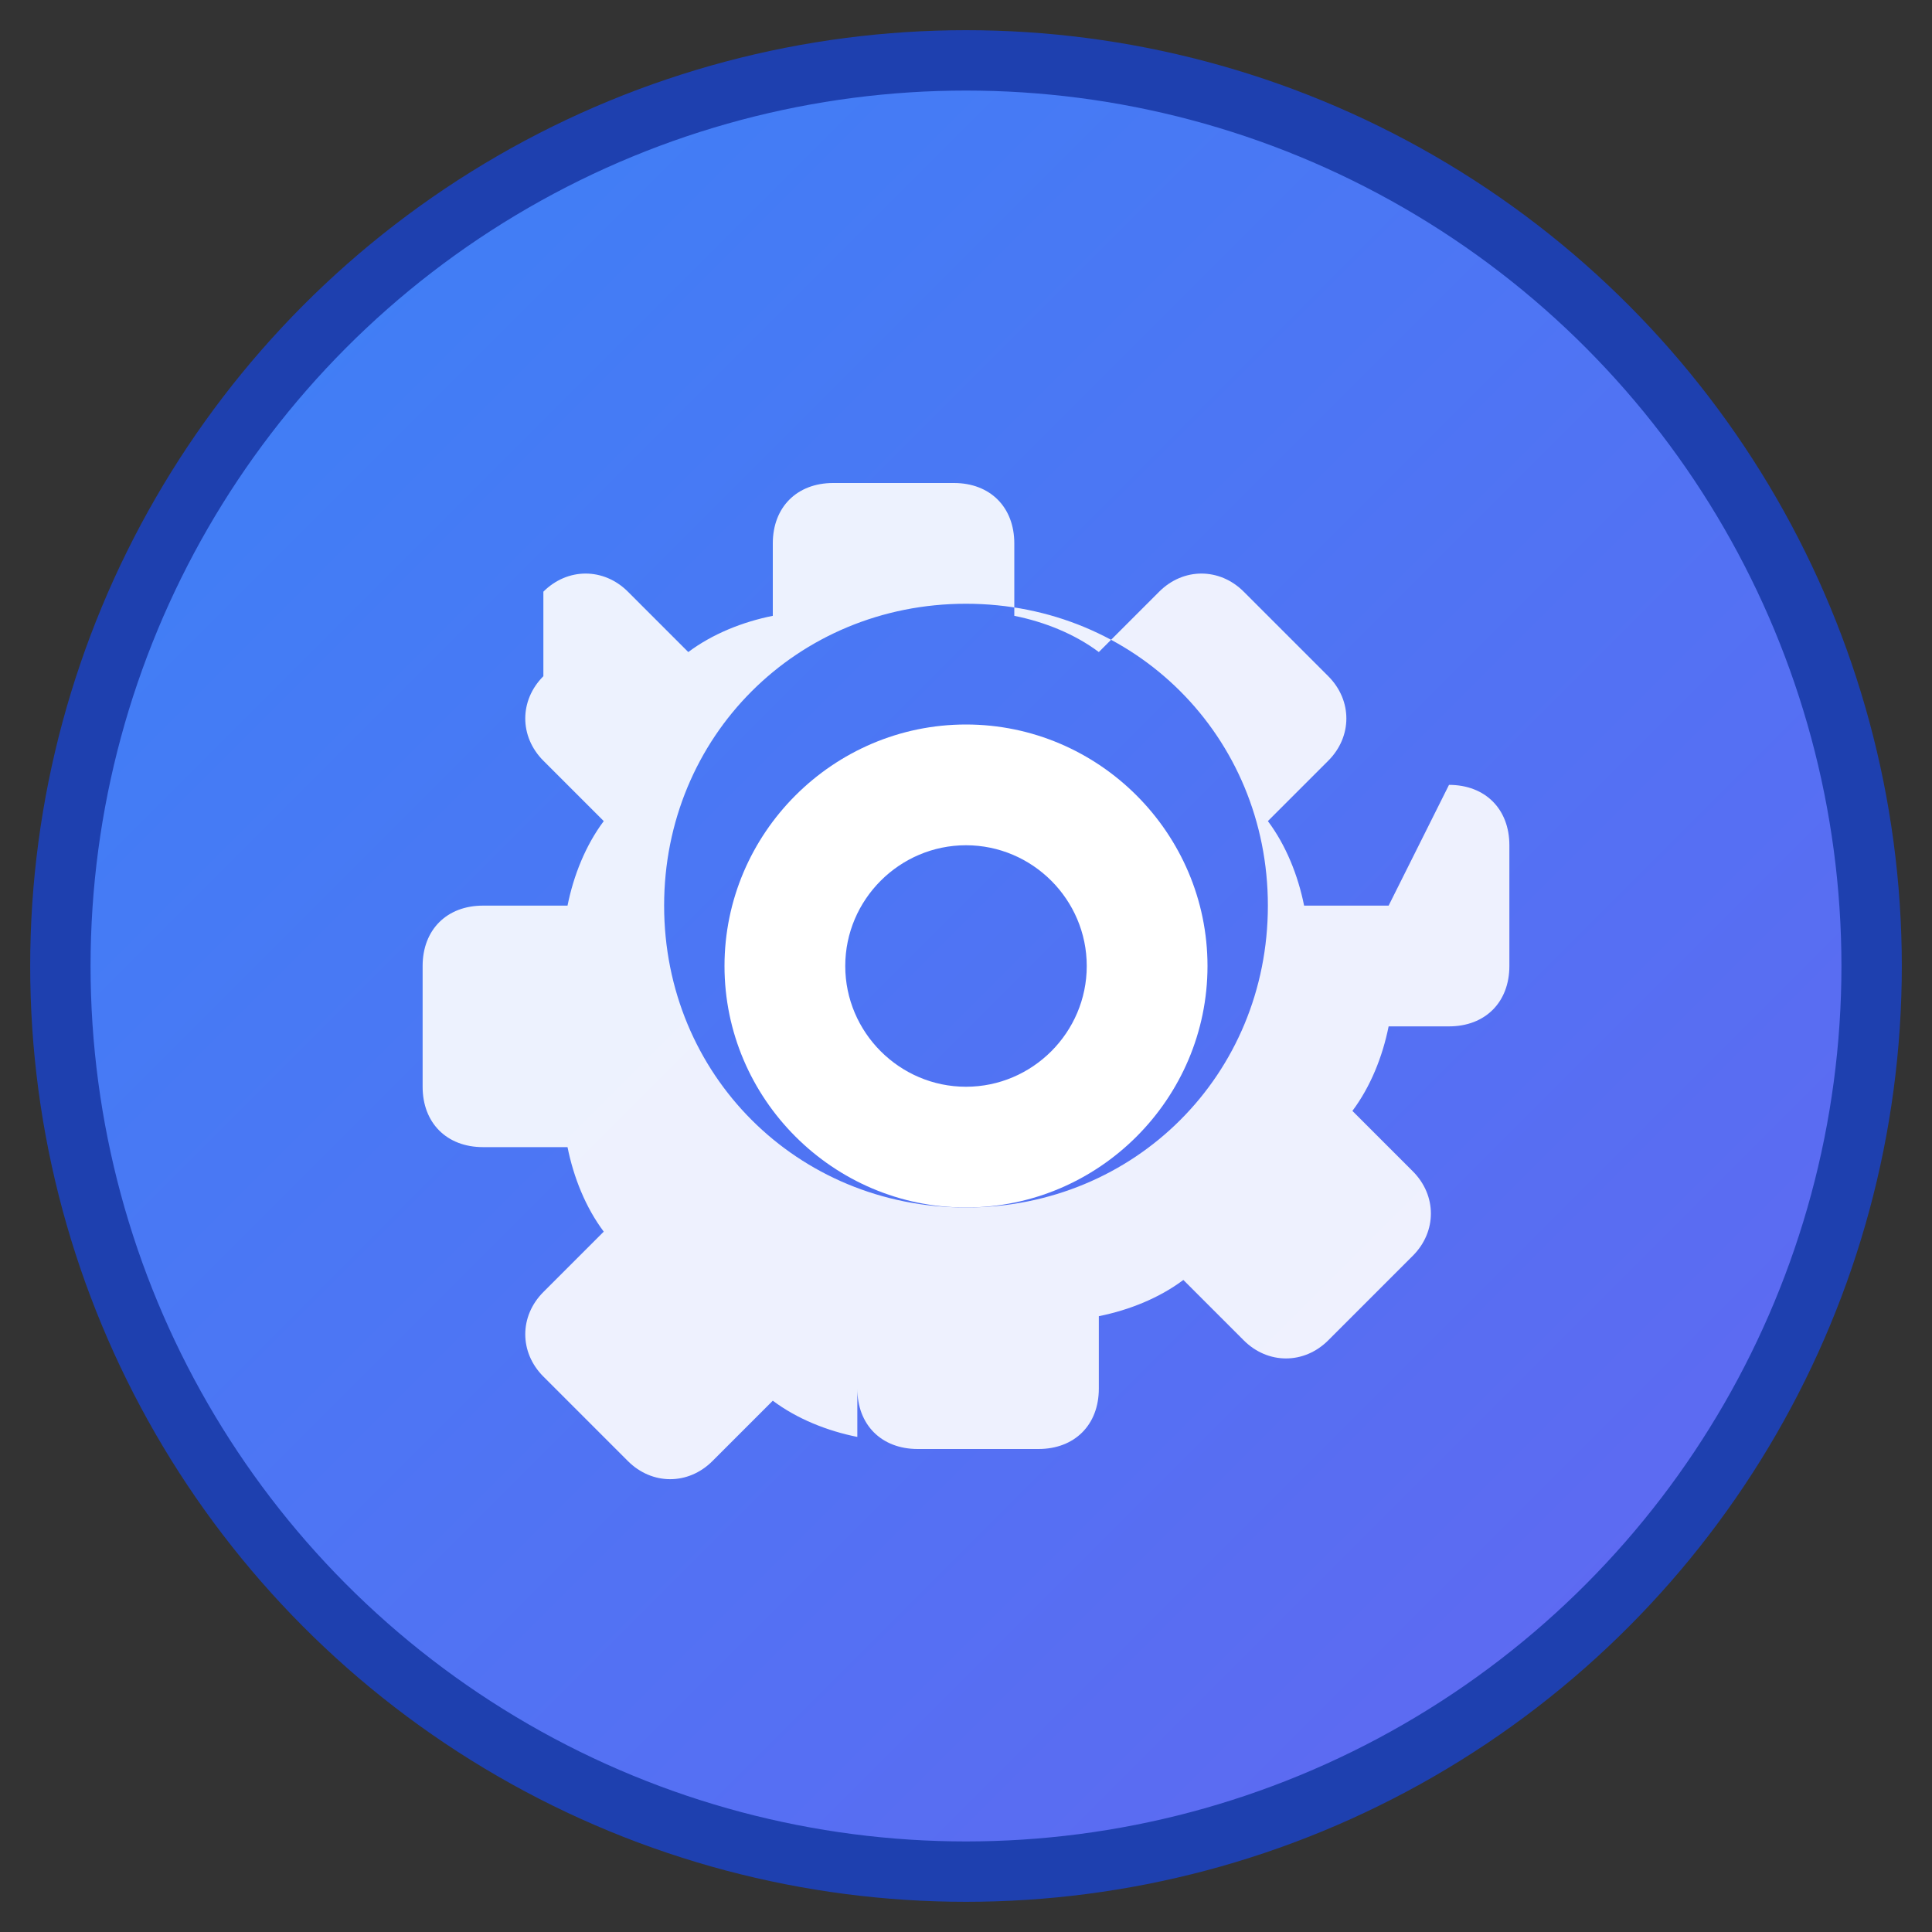 <svg viewBox="0 0 32 32" xmlns="http://www.w3.org/2000/svg">
  <rect x="0" y="0" width="32" height="32" fill="#333333" stroke="none"/>
  <defs>
    <linearGradient id="grad1" x1="0%" y1="0%" x2="100%" y2="100%">
      <stop offset="0%" style="stop-color:#3b82f6;stop-opacity:1" />
      <stop offset="100%" style="stop-color:#6366f1;stop-opacity:1" />
    </linearGradient>
  </defs>
  <!-- Background circle -->
  <circle cx="16" cy="16" r="15" fill="url(#grad1)" stroke="#1e40af" stroke-width="1"/>
  <!-- Gear icon representing engineering -->
  <path d="M16 12c-2.2 0-4 1.8-4 4s1.8 4 4 4 4-1.8 4-4-1.8-4-4-4zm0 6c-1.1 0-2-0.9-2-2s0.9-2 2-2 2 0.9 2 2-0.9 2-2 2z" fill="white"/>
  <path d="M23 15h-1.4c-0.1-0.5-0.3-1-0.6-1.4l1-1c0.4-0.4 0.4-1 0-1.4l-1.4-1.4c-0.4-0.4-1-0.4-1.4 0l-1 1c-0.4-0.3-0.9-0.5-1.4-0.6V9c0-0.6-0.4-1-1-1h-2c-0.6 0-1 0.4-1 1v1.2c-0.5 0.1-1 0.3-1.4 0.6l-1-1c-0.4-0.4-1-0.4-1.4 0L9 11.2c-0.4 0.4-0.4 1 0 1.4l1 1c-0.3 0.4-0.5 0.9-0.6 1.4H8c-0.6 0-1 0.4-1 1v2c0 0.6 0.4 1 1 1h1.4c0.1 0.5 0.3 1 0.6 1.4l-1 1c-0.4 0.4-0.4 1 0 1.4l1.4 1.4c0.4 0.4 1 0.4 1.4 0l1-1c0.4 0.3 0.9 0.5 1.4 0.6V23c0 0.6 0.4 1 1 1h2c0.6 0 1-0.4 1-1v-1.2c0.5-0.1 1-0.3 1.4-0.6l1 1c0.4 0.4 1 0.4 1.4 0l1.4-1.4c0.4-0.4 0.4-1 0-1.4l-1-1c0.3-0.4 0.5-0.9 0.6-1.4H24c0.6 0 1-0.4 1-1v-2c0-0.6-0.4-1-1-1zm-7 5c-2.8 0-5-2.2-5-5s2.2-5 5-5 5 2.2 5 5-2.2 5-5 5z" fill="white" opacity="0.9"/>
</svg> 